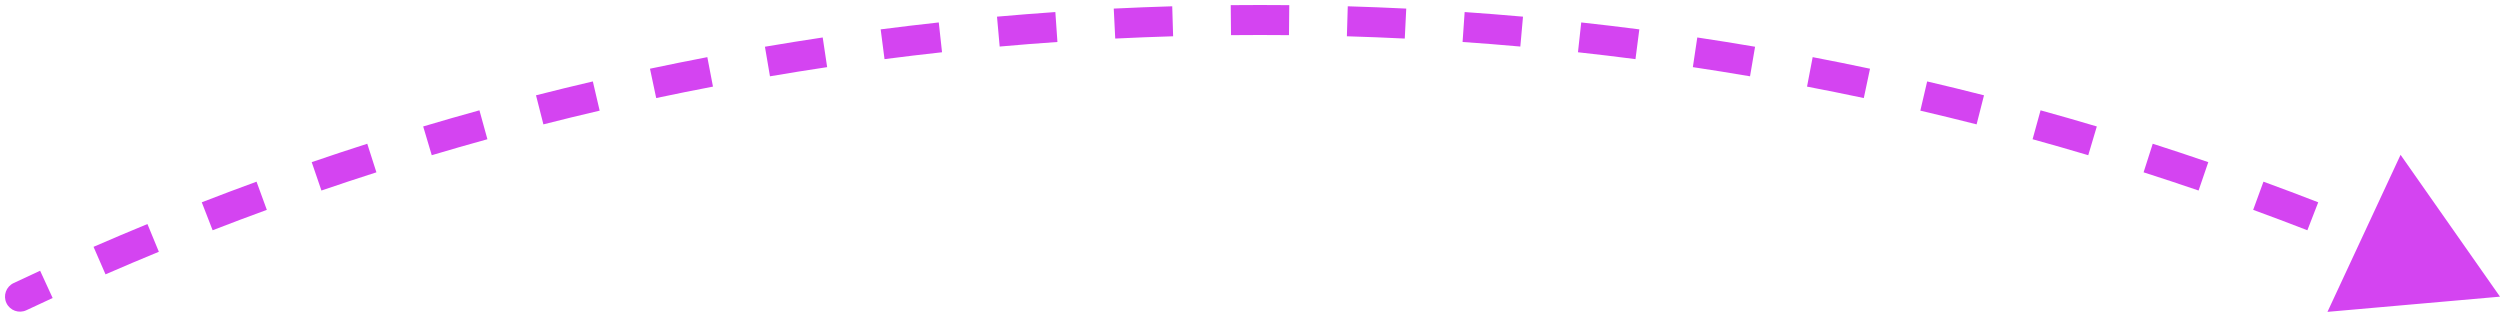 <svg width="250" height="32" viewBox="0 0 250 32" fill="none" xmlns="http://www.w3.org/2000/svg">
<path d="M1.36 28.309C0.611 28.663 0.29 29.556 0.643 30.306C0.997 31.055 1.891 31.376 2.64 31.022L1.36 28.309ZM250 29.666L240.057 15.483L232.746 31.186L250 29.666ZM2.64 31.022C3.513 30.611 4.388 30.203 5.265 29.8L4.012 27.074C3.126 27.482 2.242 27.893 1.36 28.309L2.64 31.022ZM10.552 27.435C12.321 26.665 14.098 25.912 15.885 25.177L14.743 22.403C12.938 23.146 11.142 23.906 9.354 24.684L10.552 27.435ZM21.263 23.026C23.061 22.328 24.868 21.648 26.683 20.985L25.654 18.167C23.82 18.837 21.994 19.524 20.177 20.23L21.263 23.026ZM32.143 19.053C33.968 18.428 35.8 17.821 37.641 17.232L36.726 14.374C34.866 14.97 33.015 15.583 31.171 16.215L32.143 19.053ZM43.175 15.521C45.023 14.97 46.878 14.438 48.741 13.923L47.943 11.031C46.06 11.551 44.185 12.09 42.318 12.646L43.175 15.521ZM54.34 12.437C56.208 11.961 58.084 11.504 59.966 11.065L59.284 8.143C57.382 8.587 55.487 9.049 53.6 9.53L54.34 12.437ZM65.62 9.805C67.506 9.405 69.398 9.024 71.297 8.661L70.733 5.714C68.815 6.081 66.903 6.467 64.998 6.871L65.62 9.805ZM76.997 7.63C78.897 7.306 80.803 7.001 82.715 6.714L82.271 3.747C80.338 4.037 78.412 4.345 76.493 4.673L76.997 7.63ZM88.452 5.913C90.363 5.665 92.28 5.436 94.203 5.226L93.877 2.244C91.935 2.456 89.998 2.687 88.067 2.937L88.452 5.913ZM99.967 4.655C101.886 4.483 103.811 4.331 105.742 4.198L105.535 1.205C103.585 1.34 101.64 1.494 99.7 1.666L99.967 4.655ZM111.523 3.856C113.448 3.761 115.377 3.685 117.312 3.628L117.223 0.629C115.269 0.687 113.32 0.764 111.375 0.859L111.523 3.856ZM123.102 3.514C124.067 3.505 125.033 3.5 126 3.5V0.5C125.023 0.5 124.047 0.505 123.073 0.514L123.102 3.514ZM126 3.5C126.967 3.5 127.933 3.505 128.898 3.514L128.927 0.514C127.953 0.505 126.977 0.5 126 0.5V3.5ZM134.688 3.628C136.623 3.685 138.553 3.761 140.477 3.856L140.625 0.859C138.68 0.764 136.731 0.687 134.777 0.629L134.688 3.628ZM146.258 4.198C148.189 4.331 150.114 4.483 152.033 4.655L152.3 1.666C150.36 1.494 148.415 1.34 146.465 1.205L146.258 4.198ZM157.797 5.226C159.72 5.436 161.637 5.665 163.548 5.913L163.933 2.937C162.002 2.687 160.065 2.456 158.123 2.244L157.797 5.226ZM169.285 6.714C171.197 7.001 173.103 7.306 175.003 7.63L175.507 4.673C173.588 4.345 171.662 4.037 169.729 3.747L169.285 6.714ZM180.703 8.661C182.602 9.024 184.494 9.405 186.38 9.805L187.002 6.871C185.097 6.467 183.185 6.081 181.267 5.714L180.703 8.661ZM192.034 11.065C193.917 11.504 195.792 11.961 197.66 12.437L198.4 9.53C196.513 9.049 194.618 8.587 192.716 8.143L192.034 11.065ZM203.259 13.923C205.122 14.438 206.977 14.97 208.825 15.521L209.682 12.646C207.815 12.09 205.94 11.551 204.057 11.031L203.259 13.923ZM214.359 17.232C216.2 17.821 218.032 18.428 219.857 19.053L220.829 16.215C218.985 15.583 217.134 14.97 215.274 14.374L214.359 17.232ZM225.317 20.985C227.132 21.648 228.939 22.328 230.737 23.026L231.823 20.23C230.006 19.524 228.18 18.837 226.346 18.167L225.317 20.985ZM236.115 25.177C237.902 25.912 239.679 26.665 241.448 27.435L242.646 24.684C240.858 23.906 239.062 23.146 237.257 22.403L236.115 25.177ZM1.36 28.309C0.611 28.663 0.29 29.556 0.643 30.306C0.997 31.055 1.891 31.376 2.64 31.022L1.36 28.309ZM250 29.666L240.057 15.483L232.746 31.186L250 29.666ZM2.64 31.022C3.513 30.611 4.388 30.203 5.265 29.8L4.012 27.074C3.126 27.482 2.242 27.893 1.36 28.309L2.64 31.022ZM10.552 27.435C12.321 26.665 14.098 25.912 15.885 25.177L14.743 22.403C12.938 23.146 11.142 23.906 9.354 24.684L10.552 27.435ZM21.263 23.026C23.061 22.328 24.868 21.648 26.683 20.985L25.654 18.167C23.82 18.837 21.994 19.524 20.177 20.23L21.263 23.026ZM32.143 19.053C33.968 18.428 35.8 17.821 37.641 17.232L36.726 14.374C34.866 14.97 33.015 15.583 31.171 16.215L32.143 19.053ZM43.175 15.521C45.023 14.97 46.878 14.438 48.741 13.923L47.943 11.031C46.06 11.551 44.185 12.09 42.318 12.646L43.175 15.521ZM54.34 12.437C56.208 11.961 58.084 11.504 59.966 11.065L59.284 8.143C57.382 8.587 55.487 9.049 53.6 9.53L54.34 12.437ZM65.62 9.805C67.506 9.405 69.398 9.024 71.297 8.661L70.733 5.714C68.815 6.081 66.903 6.467 64.998 6.871L65.62 9.805ZM76.997 7.63C78.897 7.306 80.803 7.001 82.715 6.714L82.271 3.747C80.338 4.037 78.412 4.345 76.493 4.673L76.997 7.63ZM88.452 5.913C90.363 5.665 92.28 5.436 94.203 5.226L93.877 2.244C91.935 2.456 89.998 2.687 88.067 2.937L88.452 5.913ZM99.967 4.655C101.886 4.483 103.811 4.331 105.742 4.198L105.535 1.205C103.585 1.34 101.64 1.494 99.7 1.666L99.967 4.655ZM111.523 3.856C113.448 3.761 115.377 3.685 117.312 3.628L117.223 0.629C115.269 0.687 113.32 0.764 111.375 0.859L111.523 3.856ZM123.102 3.514C124.067 3.505 125.033 3.5 126 3.5V0.5C125.023 0.5 124.047 0.505 123.073 0.514L123.102 3.514ZM126 3.5C126.967 3.5 127.933 3.505 128.898 3.514L128.927 0.514C127.953 0.505 126.977 0.5 126 0.5V3.5ZM134.688 3.628C136.623 3.685 138.553 3.761 140.477 3.856L140.625 0.859C138.68 0.764 136.731 0.687 134.777 0.629L134.688 3.628ZM146.258 4.198C148.189 4.331 150.114 4.483 152.033 4.655L152.3 1.666C150.36 1.494 148.415 1.34 146.465 1.205L146.258 4.198ZM157.797 5.226C159.72 5.436 161.637 5.665 163.548 5.913L163.933 2.937C162.002 2.687 160.065 2.456 158.123 2.244L157.797 5.226ZM169.285 6.714C171.197 7.001 173.103 7.306 175.003 7.63L175.507 4.673C173.588 4.345 171.662 4.037 169.729 3.747L169.285 6.714ZM180.703 8.661C182.602 9.024 184.494 9.405 186.38 9.805L187.002 6.871C185.097 6.467 183.185 6.081 181.267 5.714L180.703 8.661ZM192.034 11.065C193.917 11.504 195.792 11.961 197.66 12.437L198.4 9.53C196.513 9.049 194.618 8.587 192.716 8.143L192.034 11.065ZM203.259 13.923C205.122 14.438 206.977 14.97 208.825 15.521L209.682 12.646C207.815 12.09 205.94 11.551 204.057 11.031L203.259 13.923ZM214.359 17.232C216.2 17.821 218.032 18.428 219.857 19.053L220.829 16.215C218.985 15.583 217.134 14.97 215.274 14.374L214.359 17.232ZM225.317 20.985C227.132 21.648 228.939 22.328 230.737 23.026L231.823 20.23C230.006 19.524 228.18 18.837 226.346 18.167L225.317 20.985ZM236.115 25.177C237.902 25.912 239.679 26.665 241.448 27.435L242.646 24.684C240.858 23.906 239.062 23.146 237.257 22.403L236.115 25.177Z" fill="#D444F1"/>
</svg>
